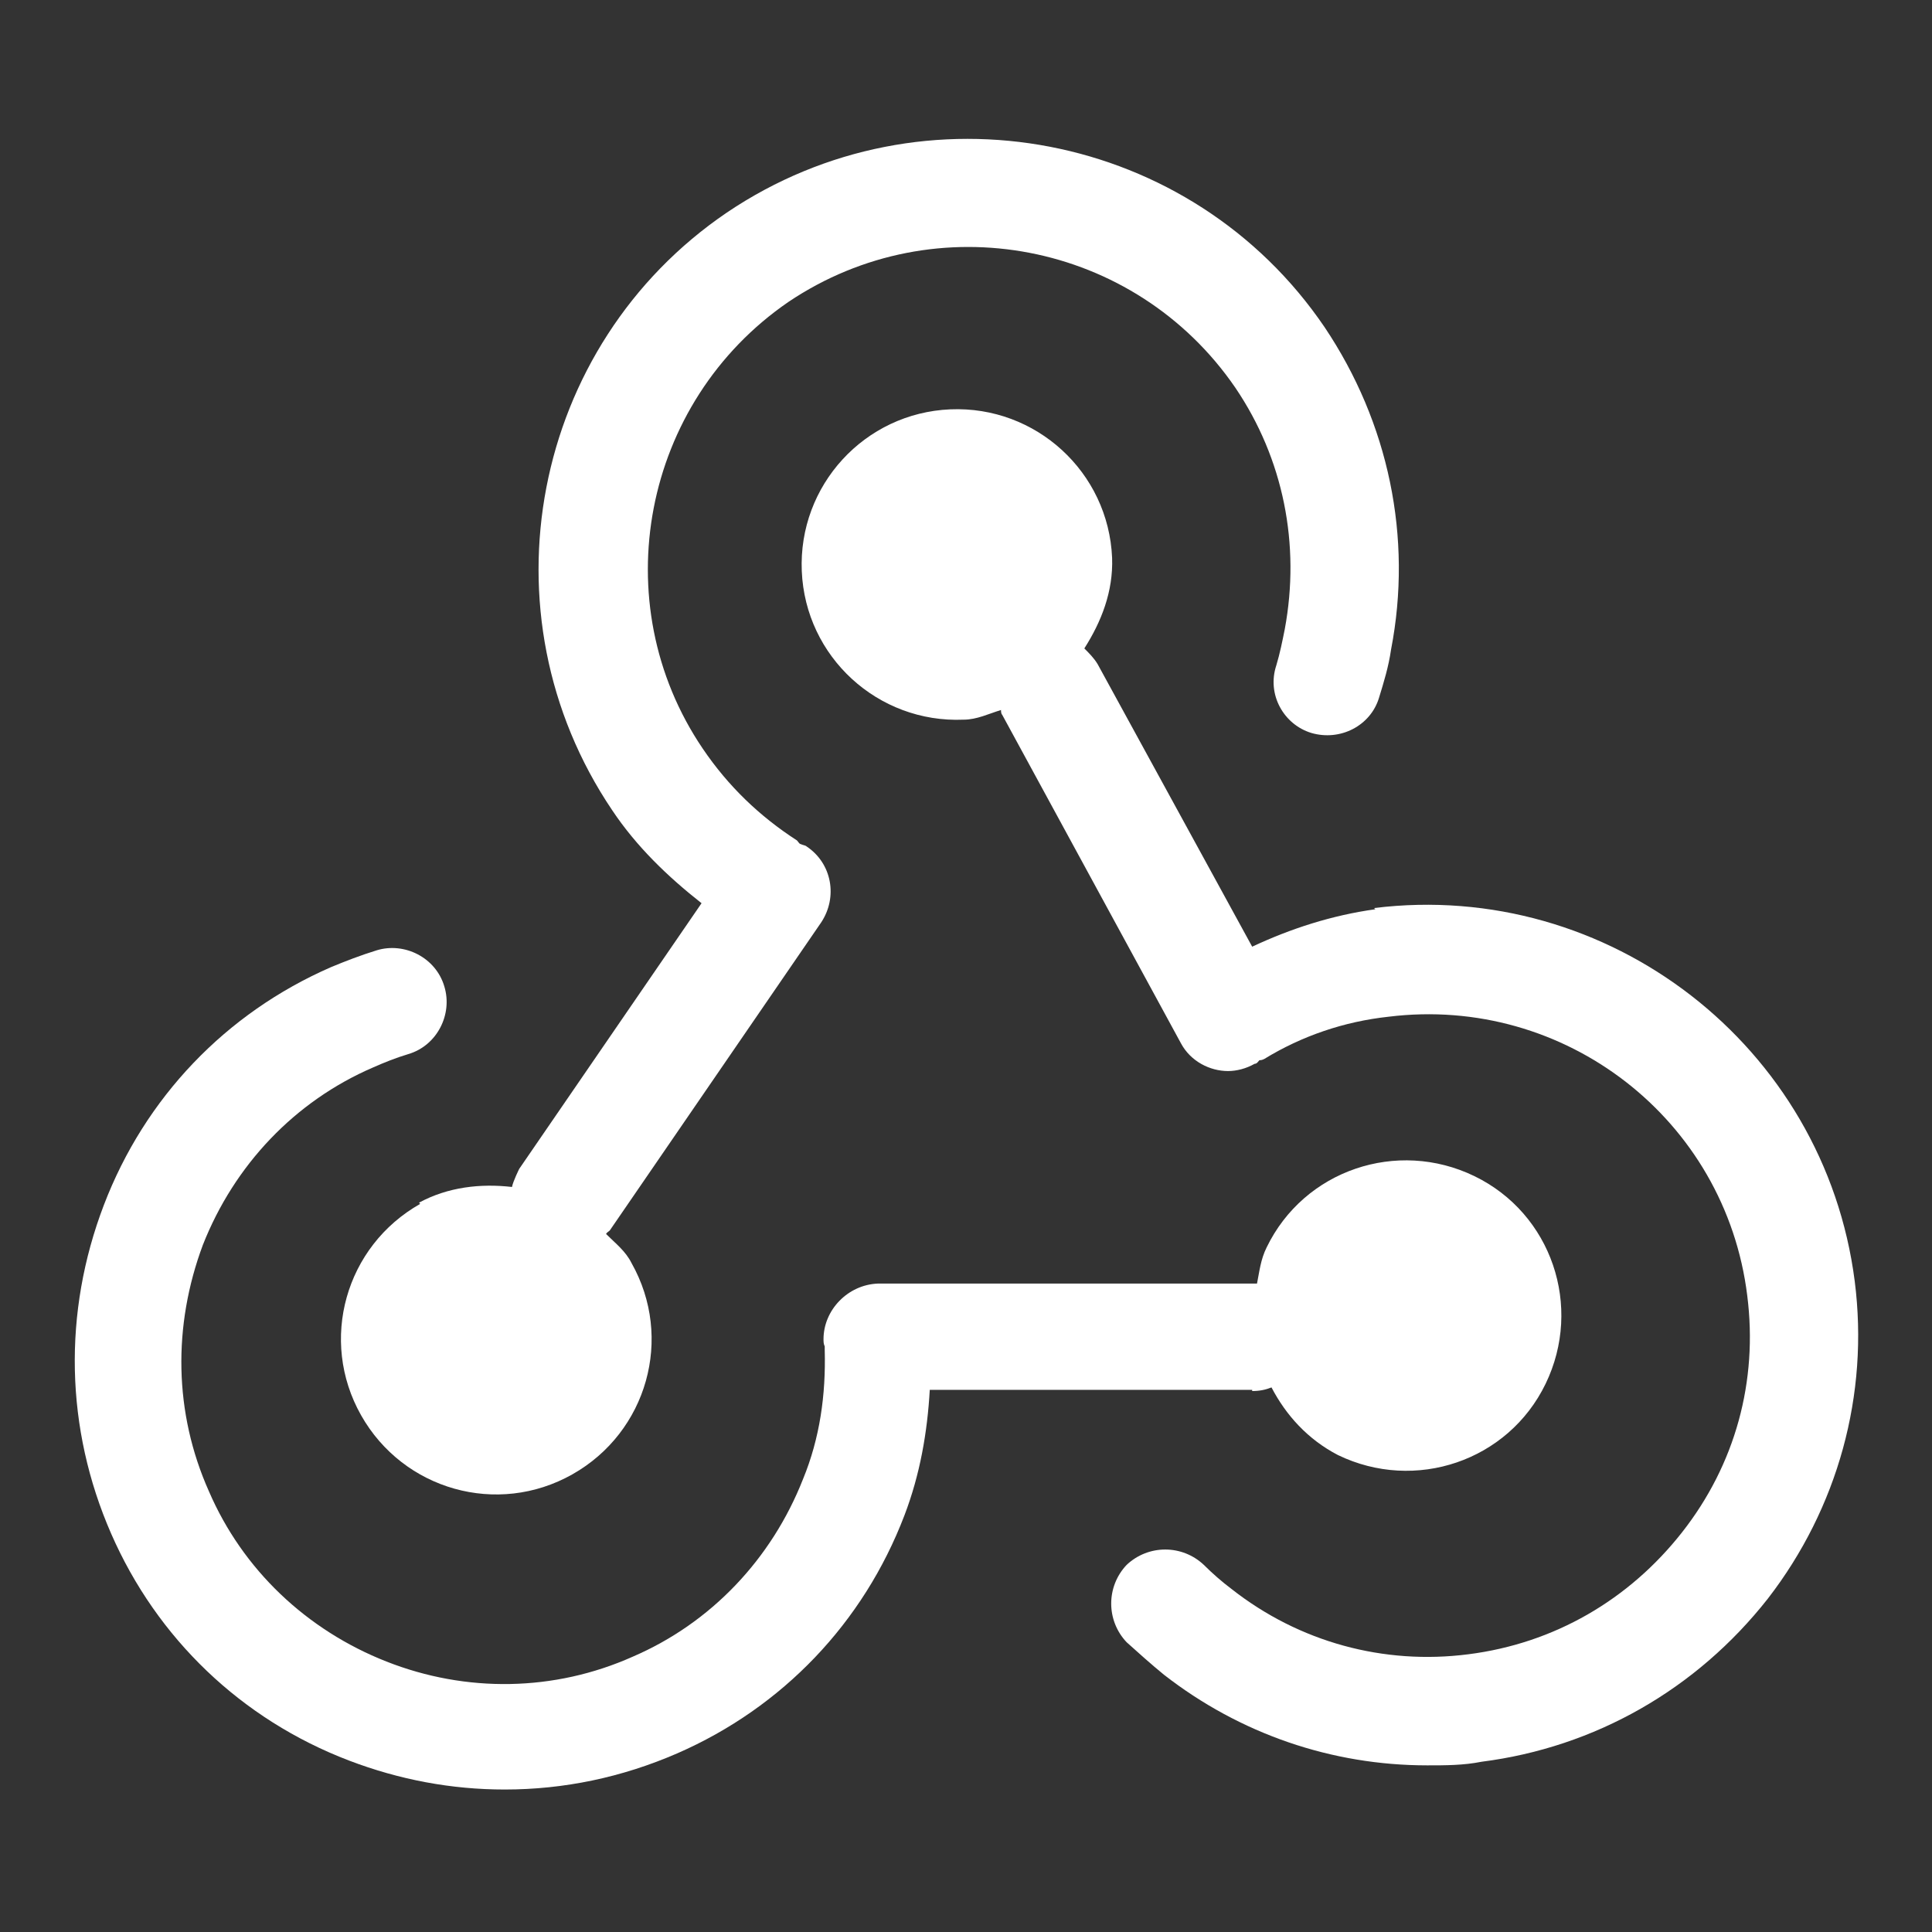 <?xml version="1.0" encoding="UTF-8"?><svg id="a" xmlns="http://www.w3.org/2000/svg" width="16" height="16" viewBox="0 0 16 16"><rect x="0" y="0" width="16" height="16" fill="#333333" stroke="none"/><defs><style>.b{fill:#fff;}</style></defs><path class="b" d="M3.48,9.97c-.62.35-.84,1.13-.49,1.75s1.13.84,1.75.49.84-1.13.49-1.75c-.05-.1-.13-.16-.21-.24,0-.01.02-.02.03-.03l1.75-2.55c.14-.21.09-.49-.12-.63-.01-.01-.03-.01-.05-.02-.01,0-.02-.02-.03-.03-.31-.2-.57-.45-.78-.76-.82-1.21-.5-2.87.71-3.7,1.22-.82,2.87-.5,3.7.71.4.59.54,1.3.41,2-.02.1-.04.2-.07.3-.08.24.06.49.29.56.24.07.49-.06.56-.29.04-.13.08-.26.1-.4.18-.93-.02-1.88-.55-2.67-1.1-1.62-3.32-2.05-4.95-.95-1.62,1.1-2.05,3.32-.95,4.95.2.3.46.55.74.77l-1.51,2.2s-.05.1-.06.15c-.26-.03-.53,0-.77.13Z"/><path class="b" d="M11.39,7.53c-.36.05-.7.16-1.02.31l-1.28-2.34c-.03-.05-.07-.09-.11-.13.14-.22.24-.47.23-.75-.03-.71-.63-1.26-1.34-1.23-.71.03-1.26.63-1.23,1.34.03.71.63,1.26,1.34,1.23.11,0,.21-.05.31-.08,0,.01,0,.03.01.04l1.48,2.72c.08.15.24.23.39.23.07,0,.15-.02.22-.06.02,0,.03-.02.04-.03.01,0,.02,0,.04-.01.31-.19.66-.31,1.03-.35,1.46-.18,2.79.85,2.97,2.31.09.71-.1,1.4-.54,1.96-.44.56-1.06.92-1.77,1.01-.7.09-1.4-.1-1.96-.54-.08-.06-.16-.13-.23-.2-.18-.17-.46-.17-.64,0-.17.18-.17.46,0,.64.1.09.2.18.31.27.63.49,1.39.75,2.18.75.15,0,.3,0,.45-.03.94-.12,1.78-.6,2.37-1.35.58-.75.84-1.69.72-2.63-.25-1.95-2.04-3.33-3.98-3.09Z"/><path class="b" d="M10.37,11.52c.06,0,.11-.01.16-.03.12.23.3.43.55.56.64.31,1.41.05,1.72-.59.31-.64.05-1.41-.59-1.72-.64-.31-1.41-.05-1.72.59-.05.1-.06.2-.08.3-.02,0-.03,0-.04,0h-3.1c-.25.01-.45.22-.45.46,0,.02,0,.04.01.06,0,.01,0,.02,0,.03.01.37-.04.73-.18,1.07-.26.66-.76,1.19-1.41,1.47-.65.29-1.38.3-2.04.04-.66-.26-1.19-.76-1.47-1.41-.29-.65-.3-1.37-.05-2.04.26-.66.76-1.19,1.41-1.47.09-.04.19-.08.29-.11.24-.07.37-.33.3-.56-.07-.24-.33-.37-.56-.3-.13.04-.26.09-.38.14-.87.38-1.54,1.08-1.88,1.97-.34.89-.32,1.85.06,2.72.38.87,1.08,1.54,1.97,1.88.42.16.85.24,1.29.24.49,0,.97-.1,1.43-.3.87-.38,1.54-1.08,1.88-1.97.13-.34.19-.69.21-1.04h2.67Z"/></svg>